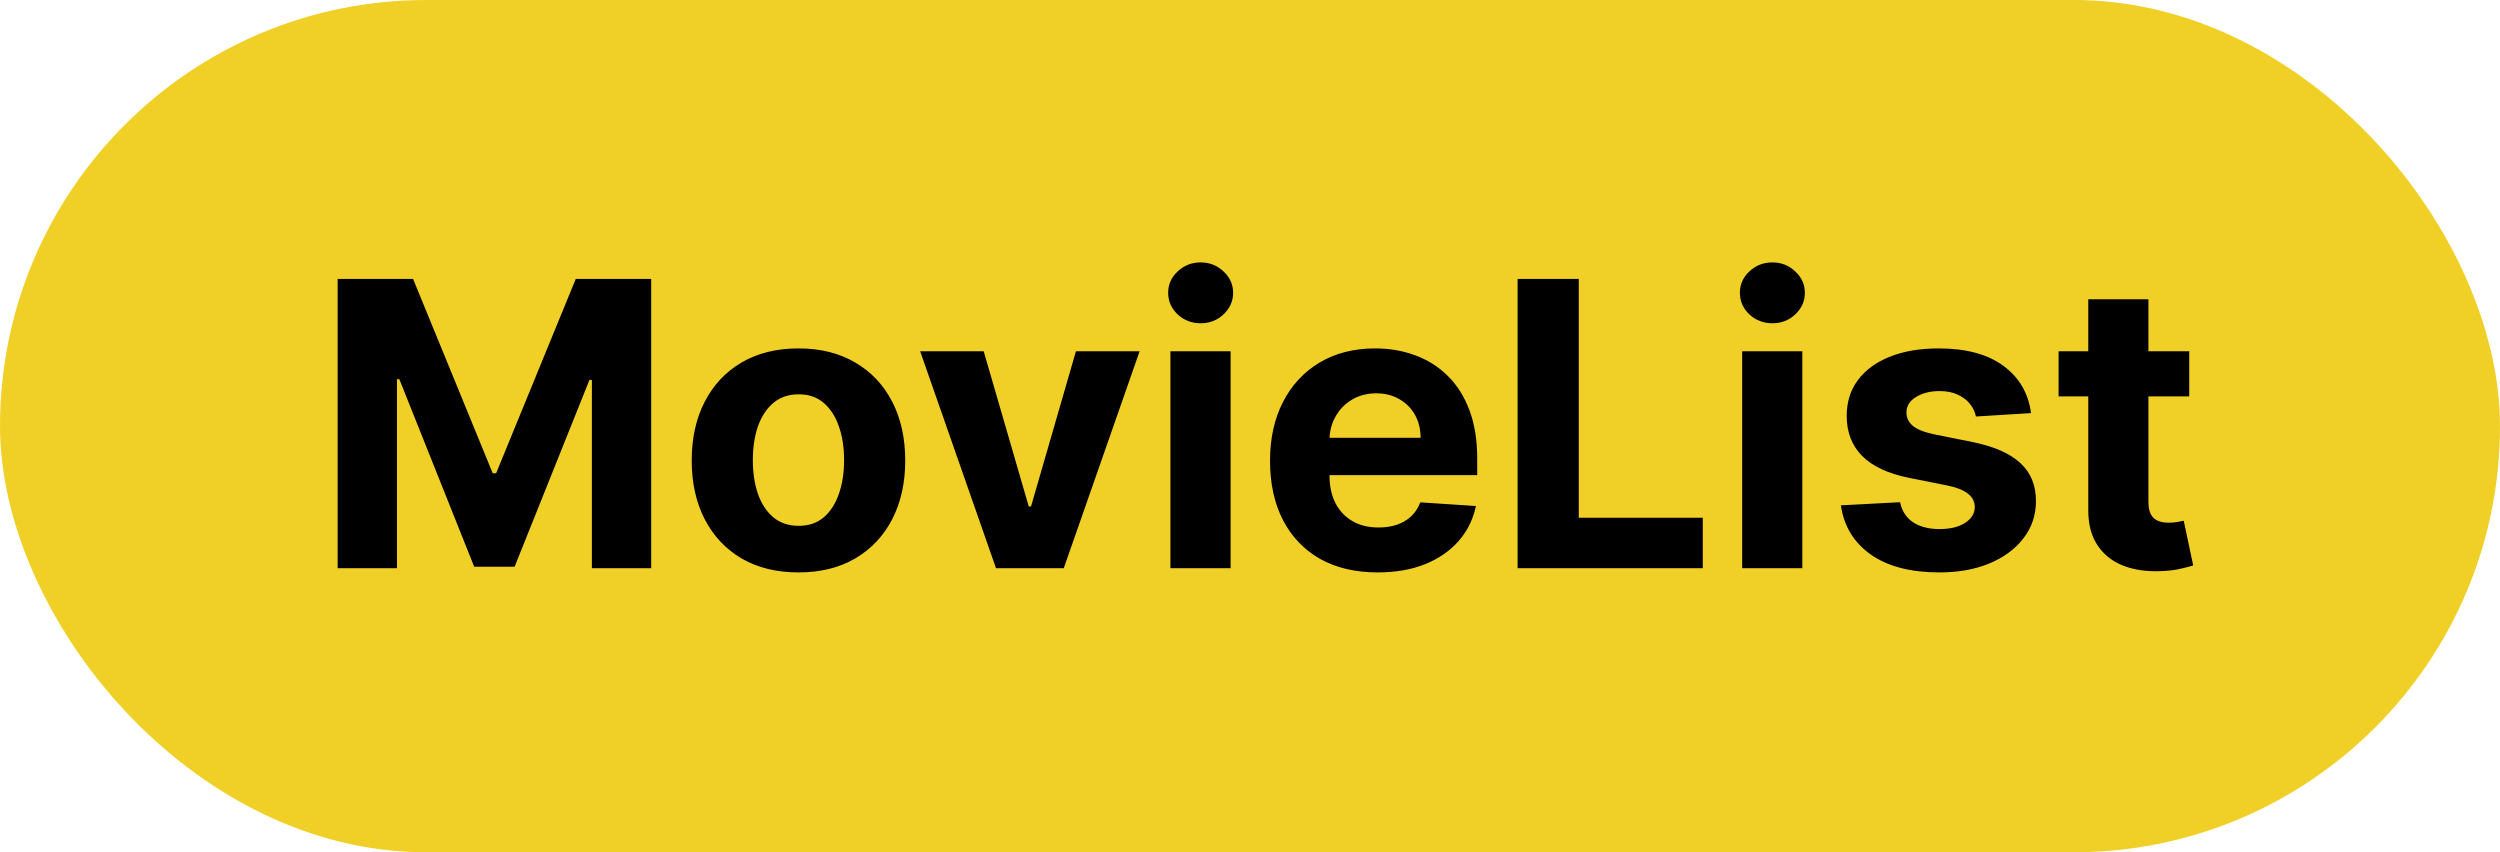 <svg width="88" height="30" viewBox="0 0 88 30" fill="none" xmlns="http://www.w3.org/2000/svg">
<rect width="88" height="30" rx="15" fill="#F0D027"/>
<path d="M11.885 9.818H14.54L17.344 16.659H17.463L20.267 9.818H22.922V20H20.834V13.373H20.749L18.114 19.95H16.692L14.057 13.348H13.973V20H11.885V9.818ZM28.106 20.149C27.334 20.149 26.666 19.985 26.102 19.657C25.542 19.326 25.11 18.865 24.805 18.275C24.5 17.682 24.348 16.994 24.348 16.212C24.348 15.423 24.5 14.733 24.805 14.143C25.11 13.55 25.542 13.089 26.102 12.761C26.666 12.43 27.334 12.264 28.106 12.264C28.878 12.264 29.544 12.43 30.105 12.761C30.668 13.089 31.102 13.55 31.407 14.143C31.712 14.733 31.864 15.423 31.864 16.212C31.864 16.994 31.712 17.682 31.407 18.275C31.102 18.865 30.668 19.326 30.105 19.657C29.544 19.985 28.878 20.149 28.106 20.149ZM28.116 18.509C28.467 18.509 28.761 18.409 28.996 18.21C29.231 18.008 29.409 17.733 29.528 17.385C29.651 17.037 29.712 16.641 29.712 16.197C29.712 15.753 29.651 15.357 29.528 15.008C29.409 14.661 29.231 14.385 28.996 14.183C28.761 13.981 28.467 13.88 28.116 13.88C27.761 13.88 27.463 13.981 27.221 14.183C26.982 14.385 26.802 14.661 26.679 15.008C26.56 15.357 26.5 15.753 26.5 16.197C26.5 16.641 26.56 17.037 26.679 17.385C26.802 17.733 26.982 18.008 27.221 18.21C27.463 18.409 27.761 18.509 28.116 18.509ZM40.115 12.364L37.445 20H35.059L32.389 12.364H34.626L36.212 17.827H36.292L37.873 12.364H40.115ZM41.199 20V12.364H43.317V20H41.199ZM42.263 11.379C41.948 11.379 41.678 11.275 41.452 11.066C41.23 10.854 41.119 10.6 41.119 10.305C41.119 10.014 41.23 9.763 41.452 9.555C41.678 9.343 41.948 9.237 42.263 9.237C42.578 9.237 42.846 9.343 43.068 9.555C43.293 9.763 43.406 10.014 43.406 10.305C43.406 10.6 43.293 10.854 43.068 11.066C42.846 11.275 42.578 11.379 42.263 11.379ZM48.493 20.149C47.708 20.149 47.032 19.99 46.465 19.672C45.901 19.35 45.467 18.896 45.162 18.31C44.857 17.72 44.705 17.022 44.705 16.217C44.705 15.431 44.857 14.742 45.162 14.148C45.467 13.555 45.896 13.093 46.45 12.761C47.007 12.43 47.66 12.264 48.409 12.264C48.913 12.264 49.382 12.345 49.816 12.508C50.253 12.667 50.634 12.907 50.959 13.229C51.287 13.55 51.542 13.954 51.725 14.442C51.907 14.926 51.998 15.492 51.998 16.142V16.724H45.55V15.411H50.005C50.005 15.106 49.938 14.836 49.806 14.601C49.673 14.366 49.489 14.182 49.254 14.049C49.022 13.913 48.752 13.845 48.444 13.845C48.122 13.845 47.837 13.92 47.588 14.069C47.343 14.215 47.151 14.412 47.012 14.661C46.873 14.906 46.801 15.179 46.798 15.481V16.729C46.798 17.107 46.867 17.433 47.007 17.708C47.149 17.983 47.35 18.195 47.608 18.345C47.867 18.494 48.173 18.568 48.528 18.568C48.763 18.568 48.979 18.535 49.174 18.469C49.37 18.402 49.537 18.303 49.676 18.171C49.816 18.038 49.922 17.875 49.995 17.683L51.953 17.812C51.854 18.283 51.65 18.694 51.342 19.046C51.037 19.393 50.643 19.665 50.159 19.861C49.678 20.053 49.123 20.149 48.493 20.149ZM53.42 20V9.818H55.573V18.225H59.938V20H53.42ZM61.324 20V12.364H63.442V20H61.324ZM62.388 11.379C62.073 11.379 61.803 11.275 61.577 11.066C61.355 10.854 61.244 10.6 61.244 10.305C61.244 10.014 61.355 9.763 61.577 9.555C61.803 9.343 62.073 9.237 62.388 9.237C62.703 9.237 62.971 9.343 63.193 9.555C63.418 9.763 63.531 10.014 63.531 10.305C63.531 10.6 63.418 10.854 63.193 11.066C62.971 11.275 62.703 11.379 62.388 11.379ZM71.492 14.541L69.553 14.661C69.52 14.495 69.448 14.346 69.339 14.213C69.23 14.077 69.086 13.97 68.907 13.89C68.731 13.807 68.52 13.766 68.275 13.766C67.947 13.766 67.67 13.835 67.445 13.974C67.22 14.11 67.107 14.293 67.107 14.521C67.107 14.704 67.18 14.858 67.326 14.984C67.472 15.11 67.722 15.211 68.076 15.287L69.459 15.565C70.201 15.718 70.754 15.963 71.119 16.301C71.484 16.639 71.666 17.083 71.666 17.634C71.666 18.134 71.518 18.573 71.223 18.951C70.932 19.329 70.531 19.624 70.02 19.836C69.513 20.045 68.928 20.149 68.265 20.149C67.254 20.149 66.449 19.939 65.849 19.518C65.252 19.093 64.903 18.517 64.8 17.788L66.883 17.678C66.946 17.986 67.099 18.222 67.341 18.384C67.582 18.543 67.892 18.623 68.27 18.623C68.641 18.623 68.94 18.552 69.165 18.409C69.394 18.263 69.51 18.076 69.513 17.847C69.51 17.655 69.429 17.498 69.269 17.375C69.11 17.249 68.865 17.153 68.534 17.087L67.211 16.823C66.466 16.674 65.91 16.416 65.546 16.048C65.184 15.68 65.004 15.211 65.004 14.641C65.004 14.15 65.136 13.727 65.402 13.373C65.67 13.018 66.046 12.745 66.53 12.553C67.017 12.36 67.588 12.264 68.24 12.264C69.205 12.264 69.964 12.468 70.517 12.876C71.074 13.283 71.399 13.838 71.492 14.541ZM77.061 12.364V13.954H72.463V12.364H77.061ZM73.507 10.534H75.624V17.653C75.624 17.849 75.654 18.001 75.714 18.111C75.774 18.217 75.856 18.291 75.963 18.334C76.072 18.378 76.198 18.399 76.34 18.399C76.44 18.399 76.539 18.391 76.639 18.374C76.738 18.354 76.814 18.34 76.867 18.329L77.201 19.905C77.094 19.939 76.945 19.977 76.753 20.02C76.561 20.066 76.327 20.095 76.052 20.104C75.542 20.124 75.094 20.056 74.71 19.901C74.329 19.745 74.032 19.503 73.82 19.175C73.608 18.847 73.503 18.432 73.507 17.932V10.534Z" fill="black"/>
</svg>

